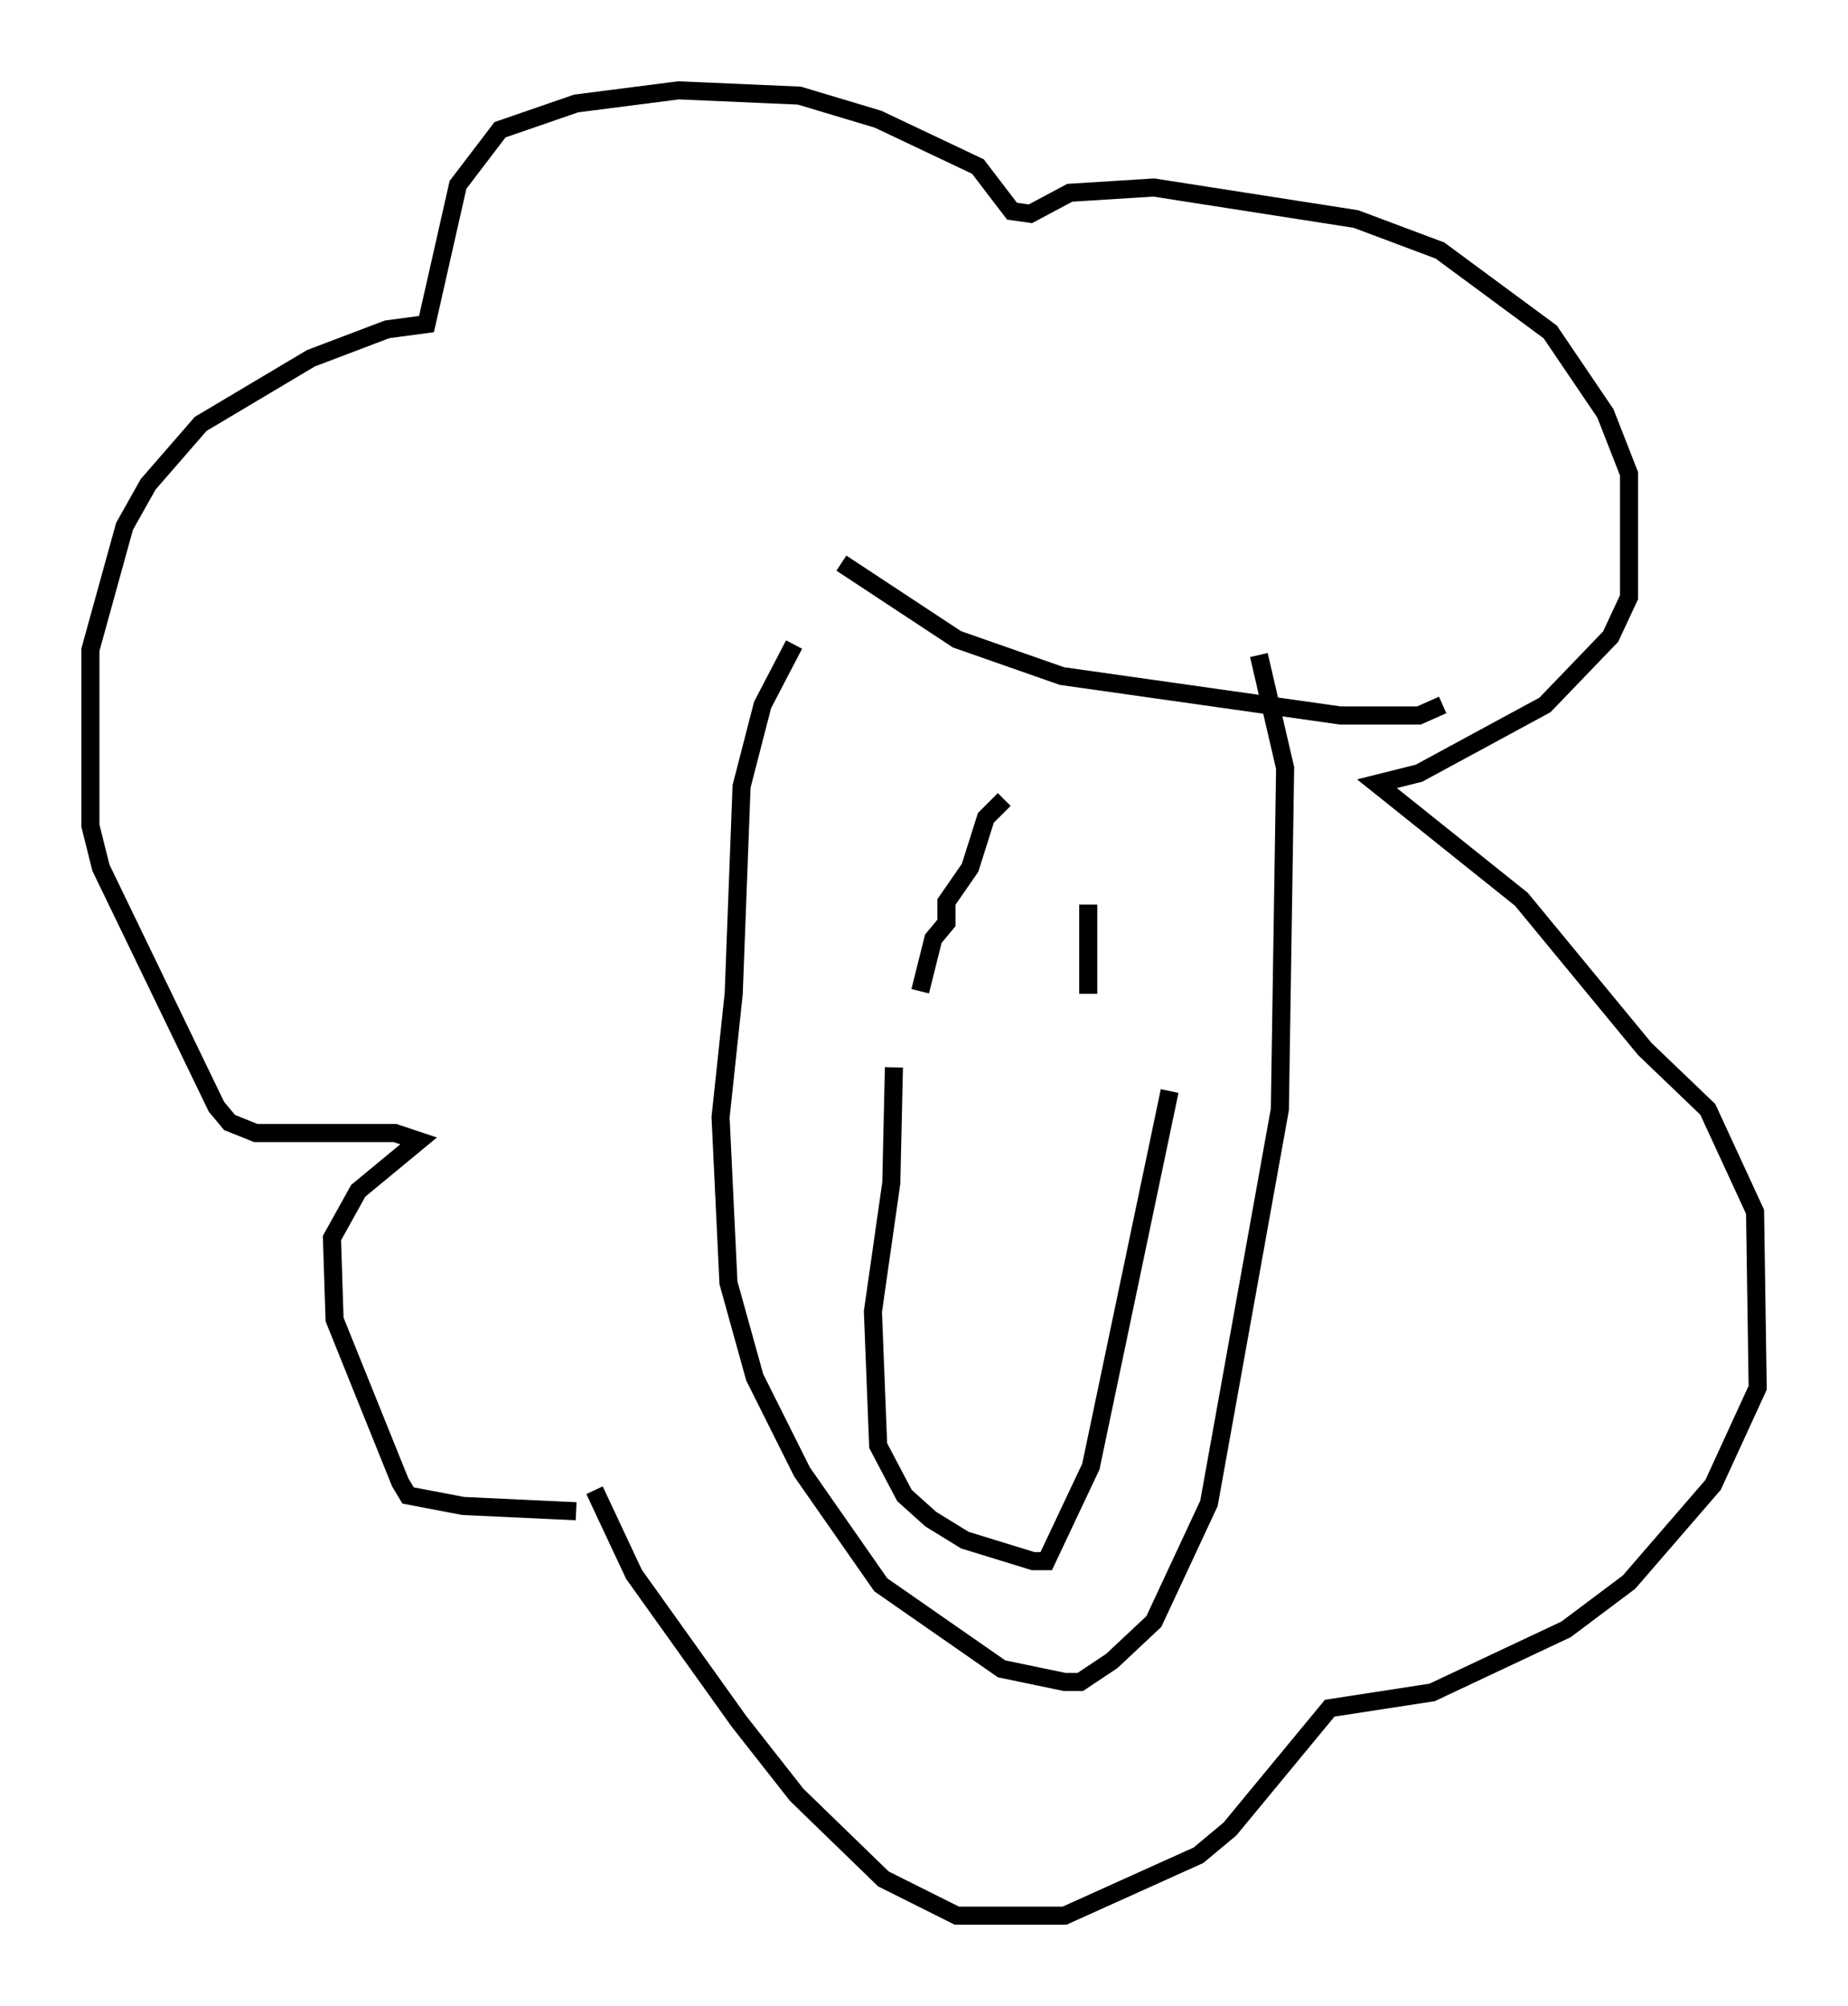 <?xml version="1.0" encoding="utf-8" ?>
<svg baseProfile="full" height="110.95" version="1.1" width="102.234" xmlns="http://www.w3.org/2000/svg" xmlns:ev="http://www.w3.org/2001/xml-events" xmlns:xlink="http://www.w3.org/1999/xlink"><defs /><rect fill="white" height="110.95" width="102.234" x="0" y="0" /><path d="M32.598, 83.145 m-0.726, 0.436 l-6.246, -0.291 -3.05, -0.581 l-0.436, -0.726 -3.631, -9.006 l-0.145, -4.503 1.453, -2.615 l3.341, -2.76 -1.307, -0.436 l-7.698, 0.0 -1.453, -0.581 l-0.726, -0.872 -6.391, -13.218 l-0.581, -2.324 0.0, -9.732 l1.888, -6.827 1.307, -2.324 l2.905, -3.341 6.101, -3.631 l4.212, -1.598 2.179, -0.291 l1.743, -7.698 2.324, -3.05 l4.212, -1.453 5.665, -0.726 l6.682, 0.291 4.358, 1.307 l5.52, 2.615 1.888, 2.469 l1.017, 0.145 2.179, -1.162 l4.648, -0.291 11.184, 1.743 l4.648, 1.743 6.101, 4.503 l3.05, 4.503 1.307, 3.341 l0.0, 6.827 -1.017, 2.179 l-3.631, 3.777 -6.972, 3.777 l-2.324, 0.581 7.989, 6.391 l6.827, 8.279 3.486, 3.341 l2.615, 5.665 0.145, 9.732 l-2.469, 5.374 -4.648, 5.374 l-3.486, 2.615 -7.408, 3.486 l-5.665, 0.872 -5.52, 6.682 l-1.743, 1.453 -7.408, 3.341 l-5.955, 0.0 -4.067, -2.034 l-4.793, -4.648 -3.196, -4.067 l-5.81, -8.134 -2.179, -4.648 m11.039, -46.771 l-1.743, 3.341 -1.162, 4.503 l-0.436, 11.475 -0.726, 6.827 l0.436, 9.151 1.453, 5.229 l2.615, 5.229 4.358, 6.246 l6.682, 4.648 3.486, 0.726 l0.872, 0.0 1.743, -1.162 l2.324, -2.179 3.05, -6.536 l3.922, -21.788 0.291, -18.883 l-1.453, -6.246 m-23.095, -5.084 l6.391, 4.212 5.81, 2.034 l15.397, 2.179 4.358, 0.0 l1.307, -0.581 m-30.357, 20.045 l-0.145, 6.391 -1.017, 7.117 l0.291, 7.408 1.453, 2.76 l1.453, 1.307 1.888, 1.162 l3.777, 1.162 0.726, 0.0 l2.469, -5.229 4.358, -20.771 m-9.151, -16.123 l-1.017, 1.017 -0.872, 2.76 l-1.307, 1.888 0.0, 1.162 l-0.726, 0.872 -0.726, 2.905 m9.296, -4.793 l0.0, 4.939 " fill="none" stroke="black" stroke-width="1" /></svg>